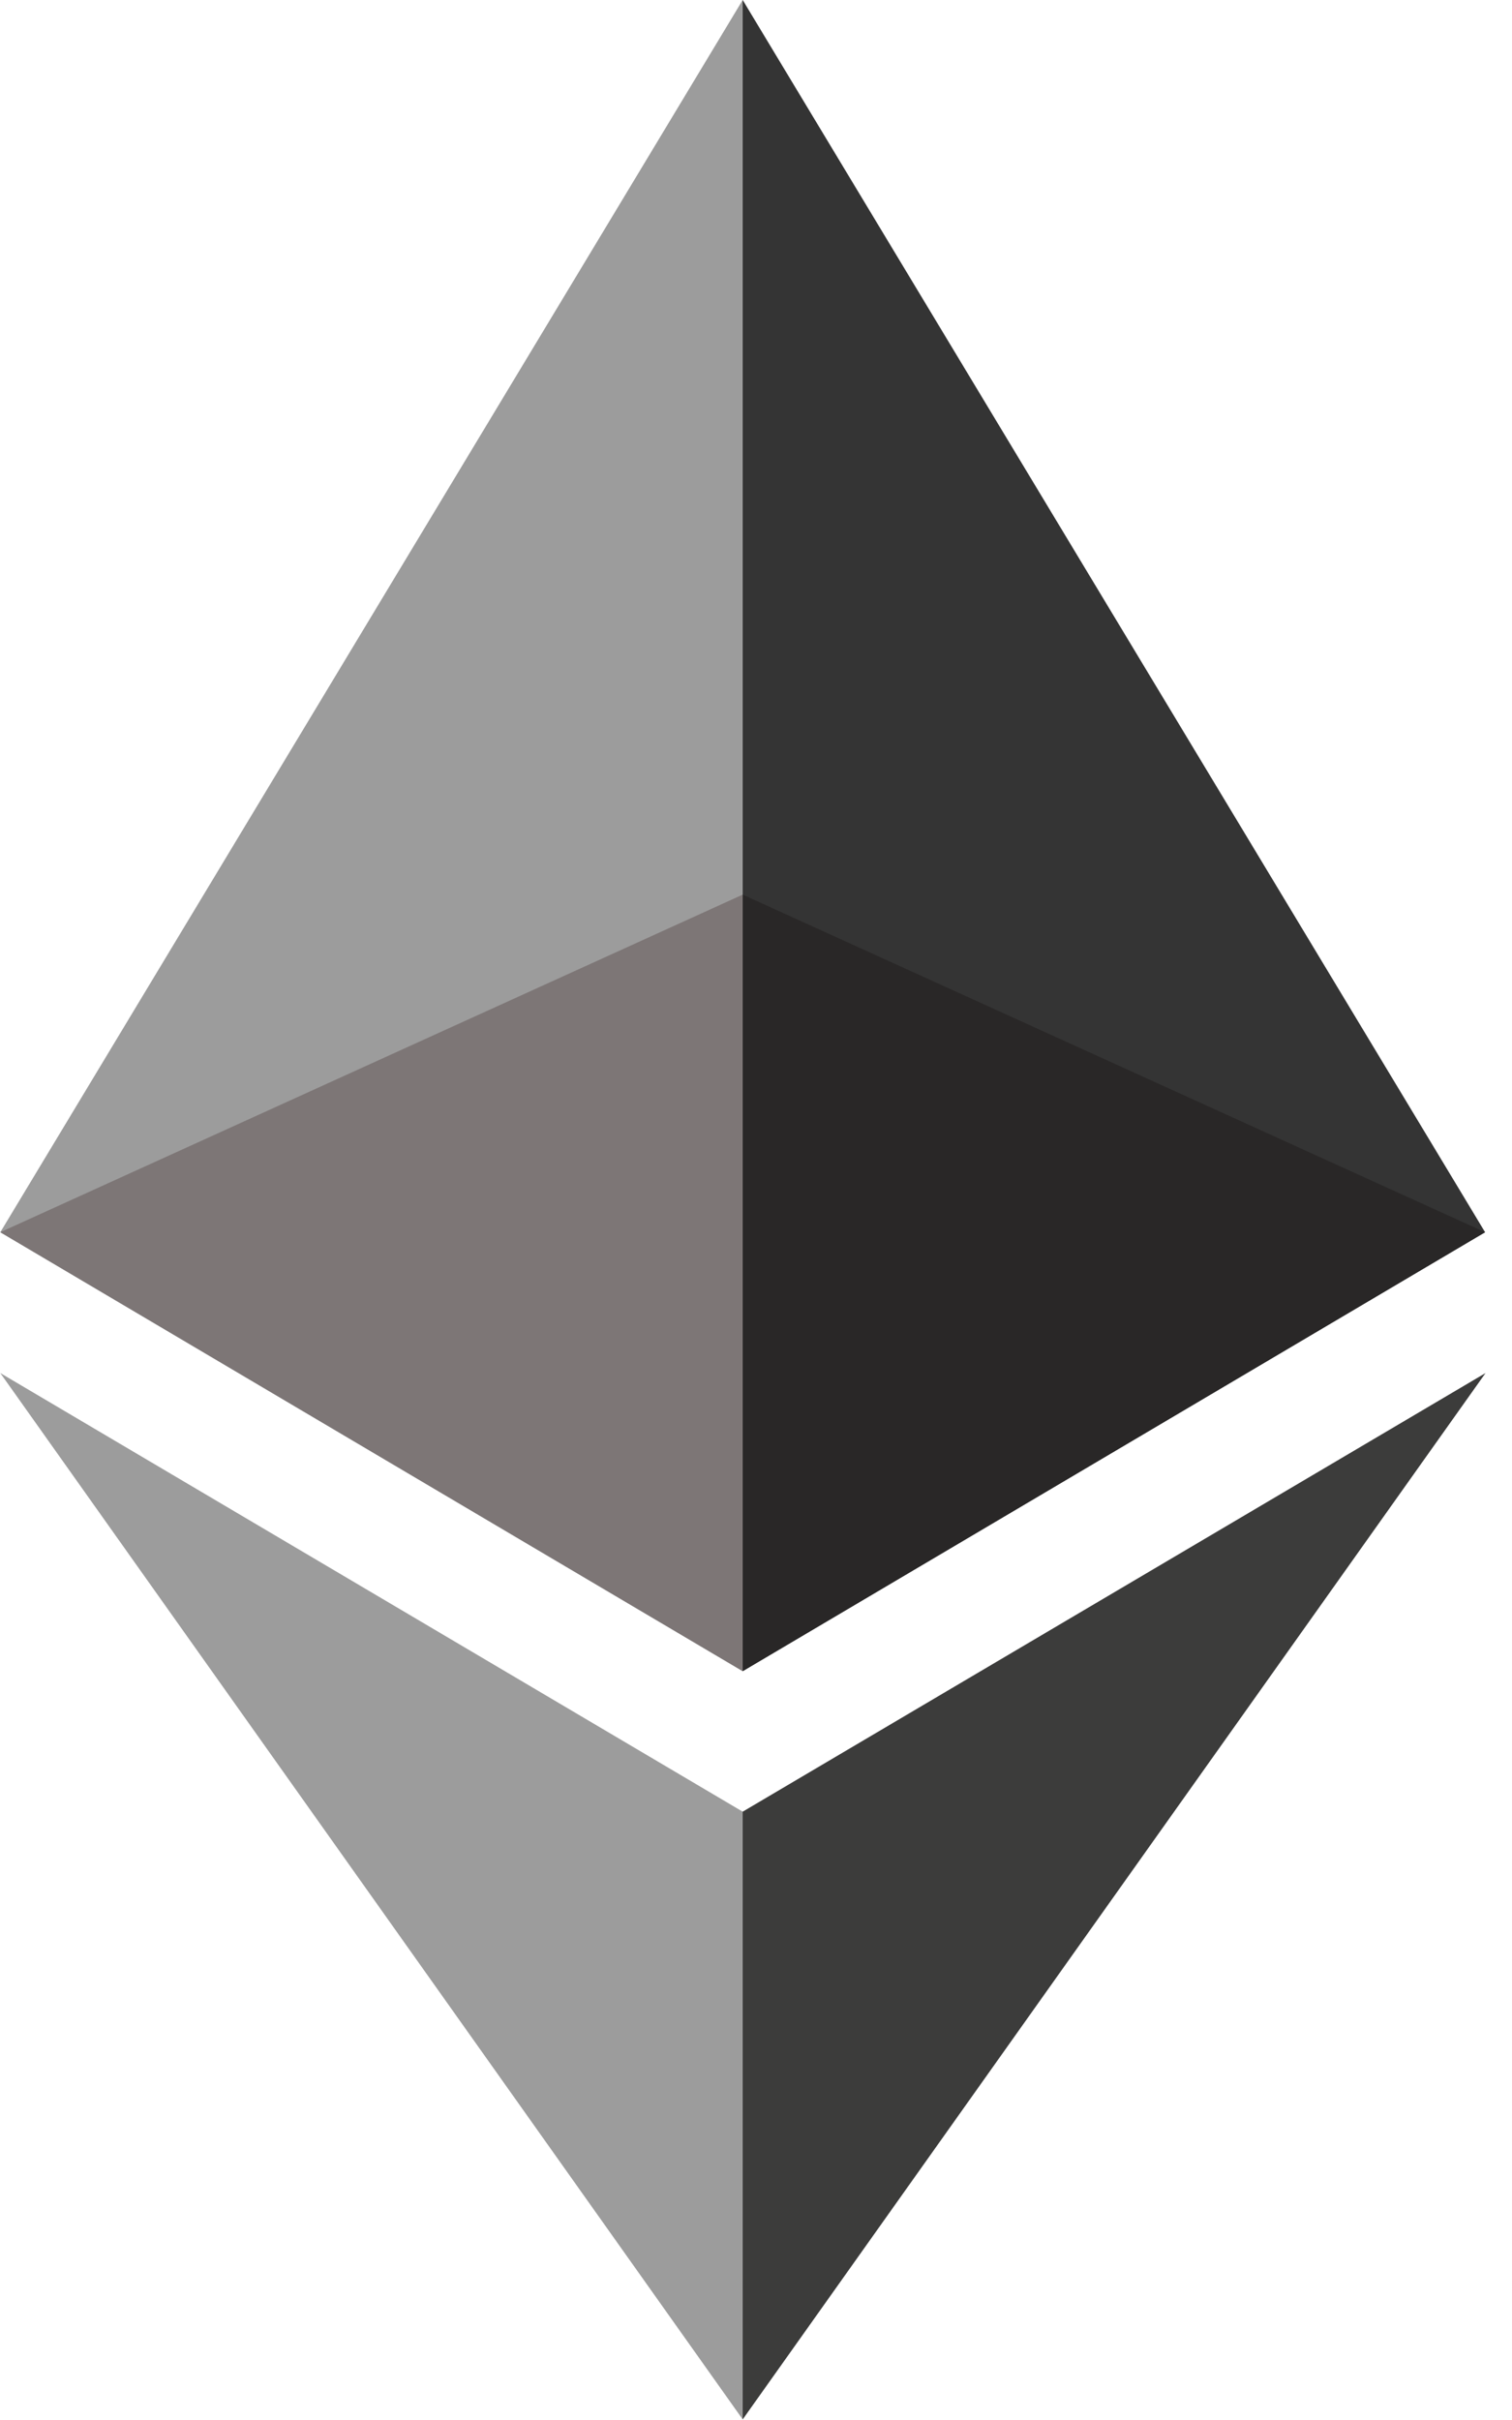 <svg width="10" height="16" viewBox="0 0 10 16" fill="none" xmlns="http://www.w3.org/2000/svg">
<g clip-path="url(#clip0_0_174)">
<path d="M4.912 0L4.805 0.365V10.942L4.912 11.049L9.822 8.147L4.912 0Z" fill="#343434"/>
<path d="M4.912 0L0.002 8.147L4.912 11.049V5.915V0Z" fill="#9C9C9C"/>
<path d="M4.912 11.978L4.851 12.052V15.82L4.912 15.996L9.825 9.078L4.912 11.978Z" fill="#3C3C3B"/>
<path d="M4.912 15.996V11.978L0.002 9.078L4.912 15.996Z" fill="#9C9C9C"/>
<path d="M4.912 11.049L9.822 8.147L4.912 5.915V11.049Z" fill="#292727"/>
<path d="M0.002 8.147L4.912 11.049V5.915L0.002 8.147Z" fill="#7D7676"/>
</g>
<defs>
<clipPath id="clip0_0_174">
<rect width="9.827" height="16" fill="white"/>
</clipPath>
</defs>
</svg>
